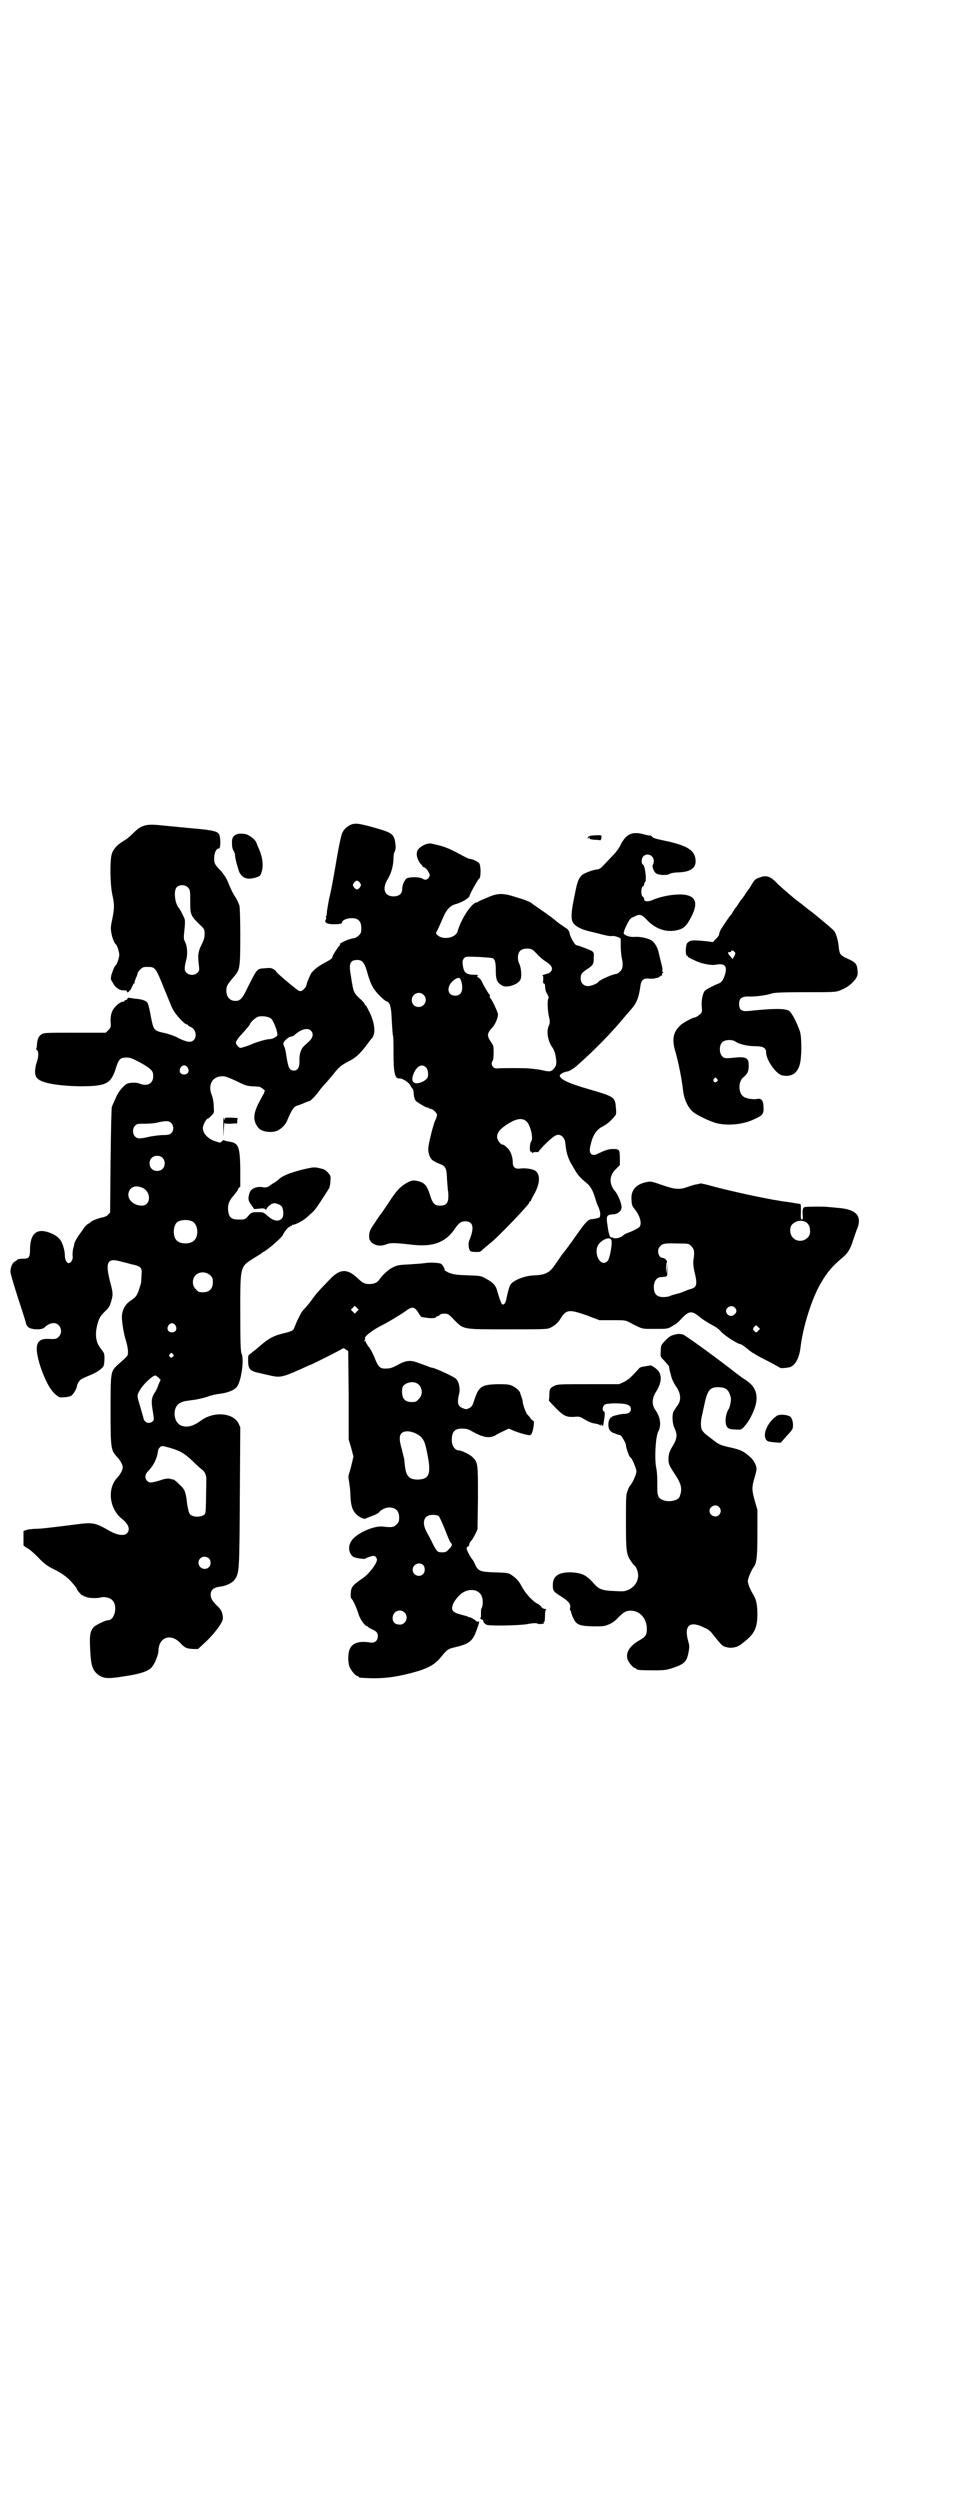 <?xml version="1.0" standalone="no"?>
<!DOCTYPE svg PUBLIC "-//W3C//DTD SVG 20010904//EN"
 "http://www.w3.org/TR/2001/REC-SVG-20010904/DTD/svg10.dtd">
<svg version="1.0" xmlns="http://www.w3.org/2000/svg"
 width="1105pt" height="2870pt" viewBox="0 0 1105 2870"
 preserveAspectRatio="xMidYMid meet">
<g transform="translate(0,2870) scale(0.5,-0.5)"
fill="#000000" stroke="none">
<path d="M810 3848 c-10 -3 -20 -11 -24 -21 -2 -4 -7 -27 -11 -50 -11 -65 -14
-80 -19 -101 -2 -10 -4 -23 -5 -29 0 -6 -1 -11 -2 -11 -1 0 -1 -1 0 -2 1 -1 0
-4 -1 -6 -3 -6 3 -10 18 -10 15 0 20 1 20 5 0 4 11 9 22 9 15 0 22 -7 22 -23
0 -10 -1 -12 -6 -17 -3 -3 -8 -6 -11 -6 -2 0 -9 -2 -15 -4 -12 -5 -20 -10 -17
-10 1 0 1 -1 0 -2 -3 -2 -17 -23 -17 -26 0 -4 -4 -7 -19 -15 -13 -7 -21 -13
-29 -22 -3 -4 -12 -25 -12 -29 0 -2 -3 -6 -6 -9 -5 -5 -7 -5 -11 -4 -5 2 -53
42 -53 45 0 1 -3 3 -6 5 -5 3 -9 3 -19 2 -19 -1 -18 -1 -38 -40 -14 -30 -19
-35 -30 -35 -13 0 -21 9 -21 24 0 10 2 13 16 30 15 17 16 19 16 94 0 45 -1 67
-2 71 -5 13 -7 16 -11 22 -4 6 -9 16 -17 36 -3 6 -9 15 -14 21 -15 15 -16 18
-16 30 0 12 5 22 11 22 4 0 4 23 1 31 -3 8 -13 11 -60 15 -52 5 -62 6 -83 8
-25 2 -37 -1 -53 -17 -7 -7 -17 -16 -23 -19 -15 -9 -24 -18 -28 -30 -5 -15 -4
-71 1 -94 5 -22 5 -31 0 -56 -4 -18 -4 -22 -2 -33 2 -11 7 -23 10 -25 3 -2 8
-18 8 -24 0 -6 -5 -22 -8 -24 -3 -2 -7 -13 -10 -22 -2 -9 -2 -11 3 -18 6 -12
16 -18 25 -18 5 1 7 0 8 -3 1 -3 2 -2 8 5 3 6 6 11 6 12 0 1 1 2 2 2 1 0 2 1
1 2 0 1 1 5 3 10 2 4 4 9 4 11 0 2 3 6 6 9 5 5 7 6 16 6 19 0 19 0 40 -52 8
-19 16 -40 19 -45 5 -11 27 -35 32 -35 2 0 3 -1 3 -2 0 -1 2 -2 4 -3 13 -4 18
-22 9 -31 -6 -6 -15 -5 -34 4 -8 5 -23 10 -32 12 -26 6 -26 5 -33 41 -2 12 -5
24 -6 26 -2 7 -13 11 -29 12 -6 1 -13 2 -15 2 -1 1 -3 0 -3 -2 -1 -2 -3 -3 -4
-3 -2 0 -3 -1 -3 -2 0 -1 -2 -2 -4 -2 -6 0 -19 -11 -24 -21 -3 -8 -4 -12 -4
-24 1 -13 1 -14 -5 -20 l-6 -6 -71 0 c-65 0 -72 0 -77 -4 -6 -4 -9 -10 -10
-22 0 -5 -1 -10 -2 -11 0 0 0 -2 2 -3 4 -3 4 -16 -1 -29 -5 -17 -5 -31 3 -37
11 -10 47 -16 95 -17 63 0 73 5 85 44 6 19 10 22 24 22 8 0 13 -2 32 -12 26
-15 29 -19 29 -31 0 -17 -14 -24 -31 -17 -7 3 -21 3 -29 0 -5 -2 -18 -16 -21
-23 -2 -2 -4 -8 -7 -14 -2 -5 -6 -13 -7 -16 -1 -4 -2 -45 -3 -124 l-1 -119 -5
-5 c-2 -3 -8 -5 -12 -6 -8 -1 -26 -8 -28 -11 -1 -1 -3 -3 -6 -4 -3 -2 -8 -7
-11 -12 -3 -5 -8 -11 -9 -13 -3 -3 -10 -16 -11 -19 0 -1 -1 -6 -3 -13 -1 -6
-2 -14 -1 -18 1 -6 -4 -15 -9 -15 -5 0 -9 8 -9 18 0 12 -6 31 -12 37 -6 8 -20
15 -34 18 -22 4 -33 -9 -34 -39 0 -22 -2 -24 -18 -24 -6 0 -11 -1 -11 -2 0 -1
-2 -2 -5 -4 -6 -2 -11 -13 -11 -24 0 -4 8 -31 18 -62 10 -30 18 -56 18 -57 0
-2 2 -5 5 -8 6 -6 31 -7 37 -1 11 11 25 14 33 5 7 -7 7 -19 0 -26 -5 -5 -7 -6
-24 -5 -28 1 -33 -15 -19 -61 10 -31 23 -56 35 -66 8 -7 9 -8 20 -7 7 0 14 2
16 3 5 3 12 14 14 23 0 3 3 8 5 11 4 5 7 6 28 15 14 6 25 14 28 20 1 2 2 10 2
17 0 12 -1 13 -8 22 -13 16 -15 36 -6 64 3 9 7 14 15 22 9 8 11 12 14 22 5 16
5 20 -2 46 -12 47 -6 56 27 46 10 -2 22 -6 28 -7 16 -4 19 -7 17 -25 0 -8 -1
-15 -1 -17 -9 -29 -9 -30 -25 -41 -12 -8 -19 -22 -19 -37 0 -10 4 -38 9 -53 3
-9 5 -21 5 -26 0 -10 1 -9 -23 -30 -17 -16 -17 -15 -17 -107 0 -86 1 -89 14
-104 8 -8 14 -19 14 -25 0 -6 -6 -17 -13 -24 -23 -25 -18 -71 11 -94 15 -12
20 -24 12 -33 -6 -7 -22 -5 -40 5 -31 18 -38 20 -70 16 -70 -9 -90 -11 -99
-11 -6 0 -15 -1 -20 -2 l-9 -3 0 -15 c0 -9 0 -17 0 -17 -1 -1 3 -4 8 -7 5 -2
16 -12 25 -21 12 -13 20 -19 31 -25 23 -11 37 -21 48 -34 5 -6 10 -12 10 -13
0 -3 12 -17 14 -16 1 1 2 0 2 -1 0 -2 1 -2 1 -1 1 0 3 0 4 -1 4 -3 24 -4 33
-2 9 3 23 0 28 -6 13 -12 6 -46 -10 -46 -6 0 -28 -11 -32 -15 -10 -11 -11 -21
-8 -66 2 -27 7 -38 22 -47 13 -7 24 -6 72 2 27 5 42 11 48 20 6 7 14 28 14 35
0 32 28 42 50 19 11 -12 15 -13 30 -14 l11 0 15 14 c22 20 42 47 42 56 0 13
-4 21 -13 29 -11 11 -15 17 -15 26 0 10 6 16 20 18 14 1 30 9 35 16 11 16 11
20 12 196 l1 154 -4 9 c-13 25 -58 28 -87 6 -18 -13 -31 -16 -45 -11 -20 9
-20 46 0 53 6 3 7 3 29 6 10 1 24 5 31 7 7 3 20 6 29 7 18 2 35 9 40 17 10 15
16 63 10 75 -2 4 -3 21 -3 93 0 110 -1 106 32 127 8 5 15 9 16 10 1 1 2 2 4 3
12 6 44 34 46 40 3 7 13 19 15 18 0 -1 1 -1 1 1 0 1 1 2 2 1 1 -1 2 0 2 1 0 1
1 2 3 2 6 0 24 10 32 17 5 5 10 9 12 11 7 6 13 15 38 54 2 3 4 11 4 18 1 10 1
12 -4 18 -5 6 -10 10 -17 11 -16 4 -17 4 -46 -3 -30 -8 -44 -14 -53 -23 -4 -3
-9 -7 -12 -8 -3 -2 -6 -4 -7 -5 -3 -3 -9 -5 -15 -4 -14 3 -27 -2 -31 -11 -5
-14 -4 -20 3 -29 l7 -10 11 1 c7 1 12 1 14 -1 2 -1 3 -2 3 -1 0 4 10 13 15 14
6 2 18 -3 21 -8 4 -9 4 -23 -1 -27 -8 -8 -20 -5 -34 8 -8 7 -9 7 -22 7 -13 0
-14 -1 -21 -9 -7 -8 -8 -8 -21 -8 -18 0 -23 5 -25 21 -1 13 2 21 10 31 3 3 6
7 8 10 2 2 4 5 5 8 1 2 2 4 3 4 1 0 2 1 2 2 0 0 0 2 0 3 0 1 0 19 0 39 -1 50
-4 58 -26 61 -5 1 -10 2 -11 3 -1 1 -3 0 -5 -2 -3 -4 -4 -4 -13 -1 -18 5 -31
18 -31 31 0 7 8 22 12 22 1 0 4 3 8 7 6 6 6 6 5 21 0 9 -2 20 -5 27 -9 24 3
43 27 42 5 0 15 -4 30 -11 18 -9 23 -11 35 -12 7 0 15 -1 17 -1 6 -1 17 -11
13 -11 -1 0 -2 -1 -1 -1 0 -1 0 -3 -1 -4 -1 -1 -6 -11 -12 -22 -13 -26 -13
-41 0 -57 8 -9 32 -12 45 -5 8 4 18 14 21 23 9 22 15 31 21 33 7 2 12 4 21 8
4 2 8 3 9 3 2 0 15 13 22 23 4 6 12 15 17 20 5 6 12 14 16 19 14 18 19 21 40
32 13 7 24 18 38 37 5 7 9 12 10 13 9 9 8 32 -4 58 -5 10 -9 18 -10 18 -1 0
-2 1 -2 2 0 2 -5 8 -12 14 -12 11 -14 15 -17 34 -1 4 -2 12 -3 18 -5 28 -2 36
15 36 12 0 17 -7 24 -33 3 -11 8 -24 12 -30 5 -10 25 -30 31 -32 8 -2 11 -13
12 -44 1 -17 2 -33 3 -36 1 -3 1 -21 1 -40 0 -42 3 -57 12 -57 8 1 22 -8 26
-15 2 -3 4 -7 6 -9 1 -1 2 -4 2 -6 1 -13 2 -19 7 -23 8 -6 24 -15 25 -14 1 1
2 0 3 -1 1 -1 3 -2 5 -2 4 0 14 -9 14 -14 0 -2 -2 -8 -4 -12 -4 -7 -16 -55
-16 -64 -1 -9 3 -21 7 -25 2 -3 9 -7 16 -10 17 -6 19 -9 20 -38 1 -13 2 -25 2
-25 1 -1 1 -7 1 -13 0 -15 -5 -21 -19 -21 -12 0 -17 4 -23 24 -6 19 -11 27
-23 31 -14 4 -18 4 -31 -3 -15 -9 -23 -17 -41 -45 -9 -13 -16 -24 -17 -25 -1
-1 -7 -9 -14 -20 -11 -16 -13 -20 -14 -29 0 -10 0 -11 6 -18 9 -7 20 -9 33 -4
10 4 18 4 62 -1 47 -5 75 6 96 37 9 13 14 17 24 17 17 0 21 -13 11 -39 -4 -9
-4 -13 -3 -21 1 -5 3 -9 5 -9 1 0 2 -1 3 -1 1 0 13 -1 17 0 1 0 5 3 9 7 3 3
10 8 13 11 18 13 92 91 92 95 0 2 1 3 2 3 1 0 2 1 2 2 0 1 3 7 7 14 13 23 15
44 4 53 -5 5 -23 8 -38 6 -10 -1 -15 4 -15 14 0 13 -5 27 -13 34 -4 4 -8 7
-10 7 -5 0 -13 11 -13 17 0 10 5 17 19 27 24 16 38 19 49 9 9 -9 16 -40 10
-46 -3 -4 -4 -23 -1 -23 2 0 3 -1 3 -2 0 -2 1 -2 1 -1 1 1 4 2 8 2 4 0 7 0 6
0 -1 2 24 28 36 36 12 9 25 0 26 -18 2 -20 6 -34 17 -51 11 -20 15 -24 29 -36
11 -8 17 -19 22 -36 2 -6 4 -13 5 -15 7 -15 8 -21 6 -29 0 -2 -10 -4 -17 -5
-9 0 -13 -3 -37 -37 -19 -27 -23 -32 -34 -46 -6 -9 -14 -20 -18 -26 -10 -14
-21 -19 -42 -20 -23 0 -50 -11 -57 -21 -3 -4 -7 -19 -10 -35 -2 -9 -6 -13 -10
-10 -2 3 -7 16 -11 31 -3 12 -10 19 -25 27 -12 7 -13 7 -43 8 -27 1 -32 2 -43
6 -6 3 -11 6 -10 6 2 2 -5 14 -9 15 -7 2 -25 3 -36 1 -6 -1 -23 -2 -37 -3 -23
-1 -27 -2 -37 -7 -10 -5 -22 -16 -30 -27 -5 -8 -13 -11 -23 -11 -11 0 -16 2
-28 14 -24 22 -40 21 -63 -3 -27 -28 -31 -32 -43 -49 -2 -3 -8 -10 -12 -15 -8
-8 -11 -12 -16 -23 -4 -7 -5 -10 -10 -22 -3 -9 -5 -10 -25 -15 -25 -6 -36 -12
-65 -38 -2 -1 -7 -5 -10 -8 -7 -4 -7 -5 -7 -16 0 -21 4 -25 29 -30 7 -2 18 -4
26 -6 19 -4 27 -2 69 17 9 4 17 8 18 8 2 0 74 36 75 38 1 1 3 1 7 -2 l6 -4 1
-102 0 -101 6 -20 5 -19 -4 -17 c-2 -9 -5 -19 -6 -22 -2 -6 -2 -10 0 -19 1 -7
3 -21 3 -32 1 -24 5 -35 15 -44 8 -7 18 -11 21 -8 1 1 8 3 15 6 6 2 13 6 14 7
4 6 15 12 24 12 15 0 23 -8 23 -23 0 -9 -1 -11 -6 -16 -7 -7 -12 -7 -30 -5
-19 3 -55 -12 -70 -28 -12 -13 -12 -31 0 -41 4 -3 29 -7 29 -4 0 1 15 6 18 6
4 0 8 -5 8 -9 0 -9 -20 -35 -35 -44 -19 -13 -25 -19 -25 -32 -1 -7 0 -12 1
-13 4 -3 13 -23 17 -37 4 -12 15 -27 20 -27 1 0 2 -1 2 -2 0 0 3 -2 7 -4 12
-5 15 -9 15 -16 0 -11 -7 -17 -18 -15 -24 4 -40 -1 -46 -14 -5 -10 -5 -31 -1
-42 4 -9 14 -21 18 -21 2 0 3 -1 3 -2 0 -2 2 -2 27 -3 36 -1 68 4 112 17 24 8
37 16 48 29 17 21 17 21 38 26 29 7 37 14 45 36 8 22 8 23 4 22 -2 0 -4 0 -4
1 0 1 -4 3 -8 6 -4 2 -8 4 -8 3 0 -1 -1 -1 -2 1 -2 1 -9 3 -17 5 -16 4 -22 9
-20 18 2 9 6 15 16 26 19 19 48 16 53 -6 2 -8 1 -20 -2 -24 -1 -1 -1 -6 -1
-11 0 -6 0 -10 -1 -10 -1 0 -1 -1 0 -3 2 -1 4 -2 5 -2 0 1 1 0 1 -2 0 -4 6
-10 11 -10 14 -2 70 -1 89 2 10 2 20 3 23 2 4 -2 8 -2 15 -1 1 0 2 1 1 2 -1 1
0 2 1 2 1 0 2 5 2 14 0 9 1 14 3 15 1 0 0 1 -3 1 -3 0 -6 2 -8 4 -1 2 -5 6 -9
8 -11 5 -27 23 -35 37 -7 14 -14 22 -25 29 -7 5 -10 5 -38 6 -34 1 -39 3 -46
19 -2 5 -5 10 -7 12 -4 5 -12 20 -12 24 0 2 1 4 3 4 2 1 3 3 3 5 0 2 2 6 4 8
3 3 7 10 10 16 l5 11 1 71 c0 76 0 81 -10 92 -5 7 -27 18 -34 18 -8 0 -15 9
-16 21 -1 21 6 30 25 29 7 0 13 -1 21 -6 27 -15 40 -17 55 -9 4 3 13 7 19 10
l11 5 14 -6 c8 -3 18 -6 22 -7 4 -1 9 -2 11 -2 5 -1 8 7 10 22 1 8 1 11 -1 11
-1 0 -5 3 -7 7 -3 4 -6 7 -6 7 -2 0 -10 20 -11 28 0 4 -2 10 -3 13 -1 3 -3 7
-3 9 -1 5 -12 14 -20 17 -7 3 -14 3 -33 3 -35 -1 -42 -5 -52 -35 -4 -14 -6
-16 -12 -20 -7 -3 -8 -3 -15 0 -11 4 -13 12 -9 30 4 12 1 30 -6 37 -4 5 -50
26 -56 26 -1 0 -4 1 -7 2 -3 2 -7 3 -8 3 -1 1 -8 3 -16 6 -18 7 -28 6 -48 -5
-11 -6 -17 -8 -25 -8 -15 -1 -19 3 -28 26 -4 10 -10 21 -14 25 -3 5 -6 9 -6
11 0 1 -1 2 -2 1 -2 -1 -2 -1 -1 1 2 2 2 4 2 5 -4 3 16 19 36 29 11 5 46 26
57 34 16 12 21 10 31 -7 2 -4 5 -7 7 -7 2 0 5 -1 7 -1 10 -2 24 -2 25 1 0 1 1
2 3 2 1 0 4 1 5 3 2 2 6 3 11 3 8 0 10 -1 23 -15 22 -22 18 -21 125 -21 82 0
89 0 96 4 10 5 17 11 23 21 13 21 20 21 60 7 l29 -11 30 0 c29 0 30 0 41 -6
29 -15 25 -14 56 -14 27 0 30 0 38 5 12 7 13 7 26 21 16 16 22 16 41 0 8 -6
19 -13 25 -16 13 -7 17 -10 24 -18 8 -8 37 -27 43 -27 1 0 8 -4 15 -10 6 -5
13 -10 13 -10 1 0 4 -2 7 -4 3 -2 16 -9 30 -16 14 -7 25 -14 26 -14 0 -2 13
-1 22 1 12 3 22 20 25 45 5 45 25 110 45 145 15 27 28 42 53 63 9 7 17 19 22
36 2 6 6 18 9 26 14 32 0 48 -45 51 -10 1 -20 2 -22 2 -4 1 -38 1 -50 0 -6 0
-8 -4 -7 -19 1 -8 0 -10 -2 -10 -2 0 -3 3 -2 18 0 16 0 18 -3 18 -5 1 -10 1
-17 3 -3 0 -9 1 -14 2 -5 0 -14 2 -20 3 -6 1 -14 2 -17 3 -34 6 -102 21 -145
33 -8 2 -14 3 -14 3 -1 0 -4 -1 -8 -2 -4 0 -14 -3 -22 -6 -19 -7 -30 -6 -61 5
-23 8 -24 8 -34 6 -25 -5 -37 -20 -34 -43 0 -9 2 -13 7 -19 13 -16 17 -34 11
-41 -4 -4 -19 -11 -28 -14 -3 -1 -7 -3 -10 -6 -5 -5 -20 -8 -22 -5 -1 1 -2 1
-4 1 -3 -2 -7 8 -9 25 -4 24 -3 27 12 28 11 0 20 8 20 16 0 9 -8 29 -15 37
-14 16 -14 36 2 51 l9 9 0 15 c0 20 -1 22 -15 22 -11 0 -17 -2 -36 -11 -13 -7
-21 0 -17 17 5 24 13 38 29 46 8 4 17 11 27 23 4 5 4 6 3 19 -2 25 -3 26 -58
42 -52 15 -71 24 -71 33 0 2 8 7 13 8 3 1 3 1 4 1 2 -1 17 8 22 13 40 35 82
78 113 116 7 8 15 17 17 20 8 10 13 23 16 46 2 15 7 20 21 18 7 0 12 0 13 1 1
0 3 1 6 1 2 1 4 2 5 3 0 1 2 2 3 2 2 0 3 1 2 2 -1 1 0 3 1 4 2 1 2 2 1 2 -1 0
-2 2 -1 6 0 3 -2 11 -4 19 -2 8 -4 17 -5 20 -1 9 -9 23 -15 27 -8 6 -28 10
-40 9 -11 -1 -23 3 -25 8 -1 1 2 10 6 18 7 14 9 17 17 20 14 7 17 7 32 -9 22
-22 50 -29 76 -19 9 4 13 8 22 24 17 31 15 49 -9 54 -18 4 -54 -1 -77 -11 -11
-5 -20 -4 -20 1 0 2 -1 5 -3 6 -5 3 -5 21 0 24 2 1 3 4 3 6 0 1 1 3 2 4 4 2 0
39 -5 40 -4 2 -4 14 1 19 9 9 24 2 24 -11 0 -3 -1 -7 -2 -8 -3 -3 2 -17 7 -20
7 -5 27 -5 32 -1 1 1 10 3 19 3 28 1 41 10 40 27 -1 24 -19 35 -72 46 -23 5
-26 6 -29 10 -2 2 -3 2 -3 2 0 -1 -6 0 -13 2 -28 8 -42 2 -55 -23 -3 -7 -11
-18 -17 -24 -7 -7 -16 -17 -22 -23 -6 -7 -11 -10 -14 -10 -8 0 -30 -8 -36 -13
-8 -8 -11 -15 -17 -47 -8 -37 -9 -55 -3 -63 5 -8 19 -15 36 -19 4 -1 17 -4 28
-7 12 -3 22 -5 25 -4 6 1 20 -4 20 -7 0 -2 0 -9 0 -16 0 -8 1 -19 2 -25 4 -18
3 -27 -3 -33 -3 -3 -7 -6 -9 -6 -7 0 -39 -14 -41 -18 -2 -4 -17 -10 -24 -10
-10 0 -17 7 -17 17 0 10 2 13 12 20 17 11 18 13 18 28 1 15 1 14 -22 23 -13 5
-14 5 -18 6 -3 0 -12 15 -15 25 -1 7 -4 11 -7 13 -3 2 -14 9 -24 17 -9 8 -25
19 -35 26 -10 7 -19 13 -20 14 -4 4 -16 9 -37 15 -30 10 -43 10 -67 -1 -10 -4
-19 -8 -20 -9 -1 -1 -3 -2 -4 -2 -11 0 -36 -38 -44 -67 -5 -15 -35 -20 -47 -7
-3 3 -3 4 0 9 2 3 7 15 12 26 9 22 17 31 30 35 16 4 33 15 33 20 0 3 20 39 22
39 4 2 4 29 0 35 -4 4 -15 10 -22 10 -2 0 -12 5 -23 11 -26 14 -36 18 -64 24
-10 3 -29 -7 -33 -16 -4 -9 0 -21 7 -30 2 -2 4 -4 4 -5 0 -1 2 -3 6 -4 3 -2 7
-7 9 -11 3 -6 3 -7 0 -12 -5 -6 -8 -6 -15 -2 -7 4 -30 4 -36 0 -5 -4 -10 -15
-10 -24 0 -11 -7 -17 -20 -17 -21 0 -27 18 -13 40 8 13 13 32 13 48 0 6 1 13
3 15 1 2 2 7 2 12 -3 28 -5 30 -46 42 -36 10 -43 11 -53 9z m17 -135 c3 -5 3
-5 0 -10 -2 -3 -5 -5 -7 -5 -2 0 -5 2 -7 5 -3 5 -3 5 0 10 2 3 5 5 7 5 2 0 5
-2 7 -5z m-394 -12 c4 -5 4 -8 4 -31 0 -30 1 -32 20 -51 13 -12 13 -13 13 -24
0 -8 -2 -14 -7 -24 -8 -15 -9 -26 -6 -48 1 -10 1 -12 -3 -16 -7 -7 -19 -7 -26
0 -5 5 -5 11 1 34 2 13 1 28 -5 39 -2 3 -2 9 -1 18 3 29 3 30 -3 41 -2 5 -7
14 -11 19 -8 12 -10 38 -3 45 7 7 21 6 27 -2z m791 -142 c2 -2 8 -7 12 -12 4
-4 12 -11 17 -14 14 -9 18 -16 13 -23 -2 -2 -5 -5 -7 -5 -8 -2 -16 -5 -13 -5
2 0 2 -2 2 -9 -1 -6 0 -9 1 -9 2 0 3 -2 3 -4 1 -10 1 -14 5 -20 3 -5 4 -8 3
-10 -3 -4 -2 -23 0 -37 4 -17 4 -19 0 -28 -5 -13 -1 -34 9 -48 5 -7 8 -18 9
-32 0 -9 -1 -11 -6 -17 -6 -7 -10 -7 -27 -3 -3 1 -19 3 -30 4 -10 1 -64 1 -73
0 -10 -1 -16 10 -10 18 1 1 2 9 2 18 0 13 0 16 -5 23 -11 16 -11 21 3 36 6 7
12 21 12 29 0 5 -13 32 -17 37 -2 1 -2 3 -2 4 1 2 1 3 0 4 -2 1 -12 18 -17 28
-1 4 -5 9 -8 11 -5 3 -5 4 -2 5 2 1 -1 2 -7 2 -21 0 -26 5 -28 24 -1 7 0 10 3
14 4 4 4 4 33 3 16 -1 31 -2 33 -3 5 -3 7 -9 7 -29 0 -21 3 -27 15 -34 11 -6
38 3 42 15 3 7 1 28 -3 35 -5 10 -4 24 2 30 6 6 21 7 29 2z m-164 -73 c5 -19
0 -32 -14 -32 -21 0 -21 25 0 38 8 5 11 4 14 -6z m-87 -30 c11 -10 3 -28 -11
-28 -9 0 -16 6 -16 16 0 14 17 22 27 12z m-351 -54 c6 -4 17 -33 15 -39 -2 -4
-11 -9 -20 -9 -6 0 -35 -9 -40 -12 -4 -2 -22 -8 -25 -8 -4 1 -10 8 -10 12 0 4
5 11 20 27 6 7 12 14 12 15 0 4 14 17 20 18 9 2 22 0 28 -4z m92 -28 c7 -7 5
-16 -3 -24 -4 -4 -10 -9 -13 -12 -7 -7 -11 -19 -10 -35 0 -14 -4 -21 -13 -21
-10 0 -13 7 -17 33 -1 8 -3 17 -4 20 -2 3 -3 7 -3 9 -1 4 11 15 17 16 3 0 7 2
9 4 14 13 30 17 37 10z m-283 -85 c5 -8 1 -16 -8 -16 -9 0 -13 8 -8 16 2 3 5
5 8 5 3 0 6 -2 8 -5z m548 0 c5 -5 6 -20 2 -25 -6 -7 -18 -12 -26 -11 -9 2
-10 10 -4 24 8 17 19 21 28 12z m-586 -127 c6 -6 7 -17 1 -23 -4 -4 -7 -5 -19
-5 -8 0 -20 -2 -28 -3 -26 -6 -31 -6 -36 -1 -7 6 -7 19 -1 25 4 5 7 5 23 5 10
0 23 1 30 3 18 4 25 4 30 -1z m-20 -80 c7 -6 7 -19 1 -25 -6 -7 -19 -7 -25 -1
-7 6 -7 19 -1 25 6 7 19 7 25 1z m-46 -69 c21 -9 20 -41 -1 -41 -22 0 -37 18
-29 34 5 10 16 13 30 7z m116 -78 c12 -7 14 -33 3 -43 -8 -9 -32 -9 -40 0 -9
8 -9 32 0 41 7 7 27 8 37 2z m1410 -2 c6 -5 8 -11 8 -22 -1 -18 -26 -27 -39
-13 -8 7 -9 24 -2 31 9 9 23 11 33 4z m-449 -39 c4 -6 -3 -43 -8 -49 -16 -17
-34 18 -21 38 8 11 25 18 29 11z m184 -15 c7 -7 8 -13 5 -32 -1 -7 0 -15 2
-25 8 -32 6 -38 -10 -42 -4 -1 -11 -4 -16 -6 -4 -2 -11 -4 -16 -5 -4 -1 -10
-3 -13 -4 -3 -2 -10 -3 -16 -3 -15 0 -22 7 -22 23 0 14 7 23 18 23 14 1 13 0
13 17 l0 16 -1 -13 -1 -13 -1 12 c0 7 1 13 2 15 2 3 -5 10 -10 10 -10 0 -14
20 -5 27 5 6 11 7 41 6 24 0 24 0 30 -6z m-1105 -67 c5 -5 6 -7 6 -16 0 -15
-8 -23 -23 -23 -9 0 -11 1 -16 7 -9 8 -9 23 -1 32 9 9 24 9 34 0z m337 -83
l-5 -5 -4 4 -5 5 4 4 5 5 4 -4 5 -5 -4 -4z m868 9 c5 -5 5 -11 0 -15 -7 -8
-18 -4 -20 6 -1 10 13 16 20 9z m-1285 -41 c5 -8 1 -16 -8 -16 -9 0 -13 8 -8
16 2 3 5 5 8 5 3 0 6 -2 8 -5z m1339 -12 c-4 -5 -5 -5 -8 -2 -5 4 -5 7 -1 11
4 4 4 4 8 0 l5 -5 -4 -4z m-1345 -54 c3 -3 3 -3 0 -6 -4 -5 -11 1 -7 6 4 4 4
4 7 0z m-33 -54 l5 -5 -5 -11 c-2 -7 -6 -15 -9 -19 -7 -11 -8 -19 -4 -42 3
-19 3 -20 0 -23 -5 -5 -13 -5 -17 -1 -2 2 -4 5 -4 6 0 1 -5 19 -11 39 -4 13
-4 17 1 25 6 13 30 36 37 36 1 0 4 -2 7 -5z m594 -13 c12 -7 15 -26 4 -36 -5
-6 -7 -7 -16 -7 -17 0 -24 9 -22 30 0 12 21 20 34 13z m-1 -116 c13 -7 18 -15
22 -33 13 -58 9 -71 -19 -72 -19 0 -26 7 -29 26 -1 6 -2 14 -2 19 -1 5 -4 16
-6 25 -6 20 -6 30 -1 36 7 7 21 6 35 -1z m-567 -32 c24 -7 34 -13 52 -30 9 -9
19 -18 22 -20 6 -4 10 -13 10 -21 -1 -74 -1 -79 -4 -82 -8 -7 -28 -7 -34 1 -2
2 -4 11 -6 22 -3 28 -5 34 -17 45 -6 6 -12 11 -14 12 -2 0 -6 1 -9 2 -4 1 -12
0 -23 -4 -20 -6 -24 -6 -29 -1 -6 6 -5 15 2 22 14 15 20 28 23 46 0 6 6 12 10
12 2 0 10 -2 17 -4z m618 -157 c2 -2 8 -16 14 -30 5 -14 11 -27 12 -29 6 -6 5
-9 -2 -16 -6 -7 -8 -8 -16 -8 -11 0 -12 1 -22 20 -3 7 -9 18 -13 25 -13 23 -8
41 13 41 6 0 11 -1 14 -3z m-528 -97 c5 -5 5 -15 0 -20 -9 -9 -24 -2 -24 10 0
8 6 14 14 14 3 0 8 -2 10 -4z m492 -15 c5 -5 5 -16 0 -21 -9 -9 -24 -2 -24 10
0 12 15 19 24 11z m-43 -109 c11 -10 3 -28 -10 -28 -11 0 -17 5 -17 15 0 15
16 23 27 13z"/>
<path d="M549 3826 c-13 -3 -17 -9 -16 -24 0 -7 2 -14 4 -16 2 -3 3 -7 3 -10
0 -7 7 -32 10 -39 8 -14 18 -17 37 -12 9 3 11 4 13 10 6 15 4 36 -6 58 -2 4
-4 10 -5 12 -2 7 -16 18 -25 20 -4 1 -11 1 -15 1z"/>
<path d="M1367 3822 c-12 0 -17 -2 -17 -7 0 -1 1 -1 2 1 2 3 2 3 2 0 0 -3 3
-3 11 -4 7 0 12 -1 13 -1 3 -2 5 9 3 11 -1 0 -7 1 -14 0z"/>
<path d="M1747 3726 c-2 -1 -6 -2 -8 -3 -3 -1 -8 -6 -11 -12 -4 -6 -7 -12 -9
-14 -1 -1 -4 -5 -7 -10 -2 -4 -6 -8 -7 -10 -1 -1 -5 -6 -8 -11 -3 -5 -6 -9 -7
-10 -1 -1 -3 -4 -6 -9 -2 -4 -5 -8 -7 -10 -2 -2 -14 -20 -21 -31 -2 -4 -4 -9
-4 -11 0 -2 -3 -7 -7 -10 l-7 -8 -15 2 c-32 3 -37 3 -44 -4 -4 -3 -5 -29 -1
-29 1 0 2 -1 2 -2 0 -1 6 -5 14 -8 14 -8 39 -13 50 -11 20 4 27 -2 22 -21 -5
-16 -8 -20 -20 -24 -11 -5 -23 -11 -27 -15 -4 -4 -8 -21 -7 -35 1 -10 1 -14
-2 -17 -4 -4 -11 -9 -14 -9 -4 0 -27 -12 -33 -18 -17 -16 -20 -33 -11 -62 8
-29 14 -61 17 -86 2 -21 11 -40 22 -50 9 -8 40 -23 56 -27 26 -6 61 -3 87 10
18 8 21 12 20 27 0 15 -5 21 -14 19 -10 -2 -28 1 -33 6 -11 9 -11 33 0 43 10
8 13 14 13 27 0 19 -5 22 -40 18 -15 -1 -16 -1 -21 4 -7 7 -7 25 0 32 6 6 22
7 30 2 10 -7 29 -11 46 -11 18 0 25 -4 25 -14 0 -18 23 -50 37 -53 21 -4 34 4
40 24 5 16 5 61 1 76 -8 23 -18 42 -25 48 -9 6 -35 6 -92 0 -17 -2 -23 2 -23
16 0 13 6 18 25 17 16 0 38 3 50 7 5 2 24 3 77 3 69 0 70 0 82 5 15 6 26 15
34 26 4 7 5 9 4 19 -1 15 -5 19 -23 27 -17 8 -18 10 -20 25 -1 15 -6 33 -11
39 -4 4 -15 14 -52 44 -2 1 -7 5 -12 9 -5 4 -10 8 -11 9 -2 1 -5 4 -8 6 -3 2
-7 5 -8 6 -1 1 -7 6 -13 11 -6 5 -17 15 -25 22 -16 18 -26 21 -40 16z m-60
-171 c3 -3 3 -4 0 -10 l-4 -7 -5 6 c-7 8 -7 10 -2 10 2 0 4 1 4 2 0 3 4 2 7
-1z m-40 -292 c3 -3 3 -3 0 -6 -4 -5 -11 1 -7 6 4 4 4 4 7 0z"/>
<path d="M513 3153 c0 -28 0 -28 1 -8 1 11 1 19 2 17 0 -2 4 -2 15 -2 l14 1 0
6 1 6 -15 1 c-14 0 -15 0 -15 -4 0 -3 -1 -2 -2 3 -1 5 -1 -3 -1 -20z"/>
<path d="M1547 2675 c-5 -1 -11 -5 -18 -12 -10 -11 -11 -11 -11 -25 -1 -13 -1
-13 7 -21 10 -11 13 -15 12 -15 0 0 0 -4 4 -18 2 -10 7 -20 14 -30 9 -14 10
-29 2 -40 -3 -4 -6 -9 -8 -12 -6 -7 -5 -30 1 -42 6 -13 6 -22 -4 -39 -7 -11
-9 -17 -10 -25 -1 -16 0 -19 14 -40 16 -24 18 -35 11 -53 -4 -9 -28 -13 -40
-6 -4 1 -8 5 -9 9 -2 6 -2 7 -2 35 0 9 -1 21 -2 27 -5 20 -2 73 4 85 8 14 5
34 -6 49 -9 13 -9 27 2 44 13 21 13 40 1 50 -5 5 -14 10 -15 9 -1 0 -6 -1 -12
-2 -8 -1 -12 -2 -15 -6 -18 -20 -24 -25 -34 -30 l-11 -5 -70 0 c-68 0 -71 0
-79 -4 -10 -5 -11 -7 -11 -24 l-1 -10 15 -16 c19 -19 25 -22 43 -21 12 1 13 1
24 -6 7 -4 15 -8 22 -9 7 -1 13 -3 15 -5 2 -2 2 -1 1 1 -2 3 -1 3 2 0 2 -2 3
-2 3 0 0 2 1 5 1 7 3 18 3 23 1 24 -5 2 -4 11 0 15 3 3 7 3 21 4 26 0 35 -2
39 -8 4 -8 -1 -16 -12 -16 -4 0 -11 -1 -15 -2 -4 -1 -9 -2 -11 -3 -2 0 -5 -2
-8 -5 -6 -6 -6 -25 1 -30 3 -2 5 -4 6 -4 1 0 4 -1 8 -3 3 -1 7 -2 8 -2 2 0 13
-18 13 -23 0 -6 8 -28 10 -28 3 0 15 -27 14 -33 0 -6 -10 -28 -14 -31 -1 -1
-4 -6 -6 -12 -4 -9 -4 -14 -4 -73 0 -68 1 -74 12 -90 3 -5 7 -9 7 -9 4 -2 9
-14 9 -23 0 -14 -8 -26 -22 -33 -10 -4 -12 -4 -31 -3 -30 1 -38 4 -51 20 -16
17 -24 21 -48 23 -30 1 -44 -8 -44 -29 0 -13 1 -15 17 -25 19 -12 24 -18 23
-26 -1 -3 -1 -7 0 -7 1 -1 2 -3 2 -4 0 -2 2 -8 5 -14 7 -15 13 -18 44 -19 26
0 27 0 39 5 7 3 15 9 20 15 13 13 18 16 29 16 21 0 37 -18 37 -42 0 -14 -3
-18 -17 -26 -21 -12 -31 -26 -28 -41 1 -8 14 -23 18 -23 2 0 3 -1 3 -2 0 -2
10 -3 40 -3 27 0 30 1 45 6 26 9 31 14 35 37 2 10 2 14 -1 24 -10 36 3 48 37
31 10 -4 15 -9 21 -17 19 -24 21 -26 31 -28 11 -3 25 0 34 8 28 21 35 33 36
65 0 23 -2 35 -9 47 -8 13 -13 26 -13 32 0 6 9 27 14 33 6 8 8 22 8 76 l0 54
-6 21 c-7 25 -7 31 -1 52 3 9 5 19 5 22 0 7 -7 21 -15 27 -14 13 -22 17 -51
23 -16 4 -21 6 -30 13 -4 3 -10 8 -13 10 -11 8 -12 10 -16 15 -3 5 -4 18 -1
31 1 4 4 19 7 32 7 31 13 37 34 36 16 -1 21 -6 26 -24 1 -5 -2 -22 -5 -26 -5
-7 -8 -22 -7 -30 1 -13 6 -17 22 -17 13 -1 14 -1 21 7 9 10 16 22 23 40 9 24
6 44 -9 58 -6 5 -11 9 -11 9 -2 0 -12 8 -23 16 -31 25 -116 87 -121 88 -7 2
-12 2 -22 -1z m105 -395 c5 -6 5 -12 0 -18 -7 -8 -22 -2 -22 9 0 11 15 17 22
9z"/>
<path d="M1784 2489 c-24 -17 -35 -49 -20 -58 4 -2 30 -4 30 -3 1 1 7 8 13 15
7 7 14 15 14 18 2 8 0 21 -5 26 -6 5 -25 7 -32 2z"/>
</g>
</svg>
